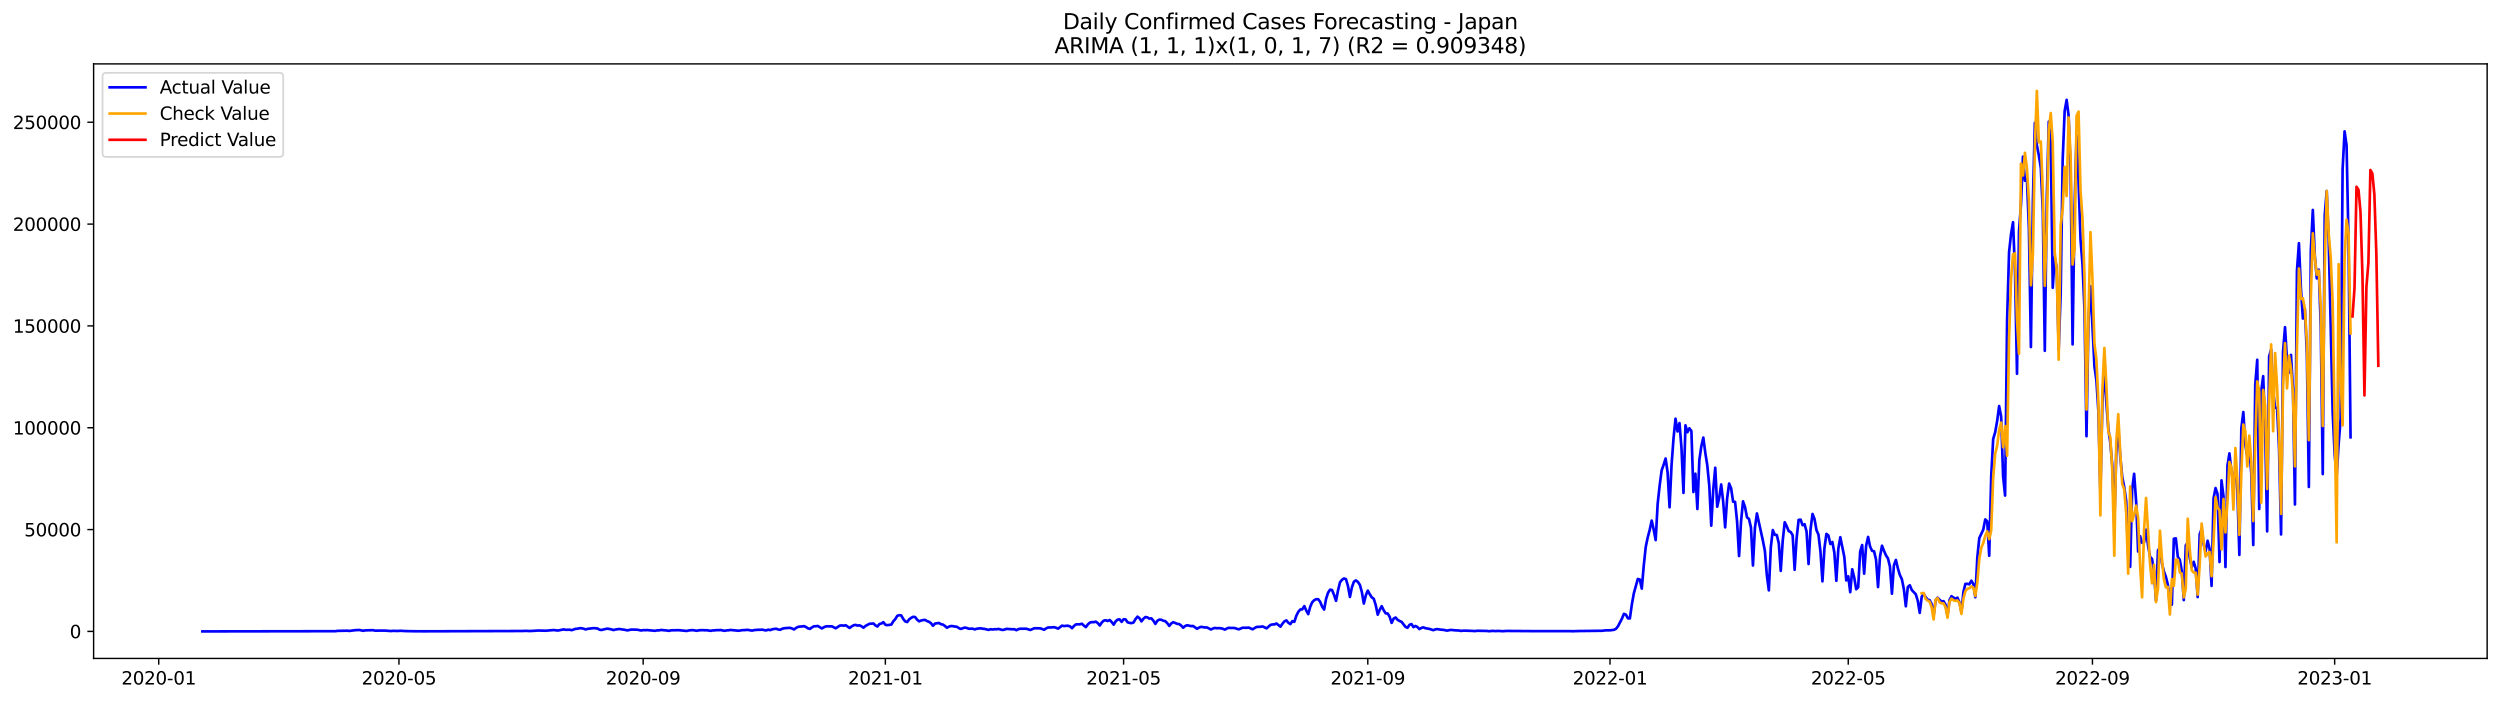 <?xml version="1.0" encoding="utf-8" standalone="no"?>
<!DOCTYPE svg PUBLIC "-//W3C//DTD SVG 1.1//EN"
  "http://www.w3.org/Graphics/SVG/1.1/DTD/svg11.dtd">
<svg xmlns:xlink="http://www.w3.org/1999/xlink" width="1398.775pt" height="392.274pt" viewBox="0 0 1398.775 392.274" xmlns="http://www.w3.org/2000/svg" version="1.1">
 <defs>
  <style type="text/css">*{stroke-linejoin: round; stroke-linecap: butt}</style>
 </defs>
 <g id="figure_1">
  <g id="patch_1">
   <path d="M 0 392.274 
L 1398.775 392.274 
L 1398.775 0 
L 0 0 
z
" style="fill: #ffffff"/>
  </g>
  <g id="axes_1">
   <g id="patch_2">
    <path d="M 52.375 368.396 
L 1391.575 368.396 
L 1391.575 35.755 
L 52.375 35.755 
z
" style="fill: #ffffff"/>
   </g>
   <g id="matplotlib.axis_1">
    <g id="xtick_1">
     <g id="line2d_1">
      <defs>
       <path id="m796875d3f3" d="M 0 0 
L 0 3.5 
" style="stroke: #000000; stroke-width: 0.8"/>
      </defs>
      <g>
       <use xlink:href="#m796875d3f3" x="88.81" y="368.396" style="stroke: #000000; stroke-width: 0.8"/>
      </g>
     </g>
     <g id="text_1">
      <!-- 2020-01 -->
      <g transform="translate(67.918 382.994)scale(0.1 -0.1)">
       <defs>
        <path id="DejaVuSans-32" d="M 1228 531 
L 3431 531 
L 3431 0 
L 469 0 
L 469 531 
Q 828 903 1448 1529 
Q 2069 2156 2228 2338 
Q 2531 2678 2651 2914 
Q 2772 3150 2772 3378 
Q 2772 3750 2511 3984 
Q 2250 4219 1831 4219 
Q 1534 4219 1204 4116 
Q 875 4013 500 3803 
L 500 4441 
Q 881 4594 1212 4672 
Q 1544 4750 1819 4750 
Q 2544 4750 2975 4387 
Q 3406 4025 3406 3419 
Q 3406 3131 3298 2873 
Q 3191 2616 2906 2266 
Q 2828 2175 2409 1742 
Q 1991 1309 1228 531 
z
" transform="scale(0.016)"/>
        <path id="DejaVuSans-30" d="M 2034 4250 
Q 1547 4250 1301 3770 
Q 1056 3291 1056 2328 
Q 1056 1369 1301 889 
Q 1547 409 2034 409 
Q 2525 409 2770 889 
Q 3016 1369 3016 2328 
Q 3016 3291 2770 3770 
Q 2525 4250 2034 4250 
z
M 2034 4750 
Q 2819 4750 3233 4129 
Q 3647 3509 3647 2328 
Q 3647 1150 3233 529 
Q 2819 -91 2034 -91 
Q 1250 -91 836 529 
Q 422 1150 422 2328 
Q 422 3509 836 4129 
Q 1250 4750 2034 4750 
z
" transform="scale(0.016)"/>
        <path id="DejaVuSans-2d" d="M 313 2009 
L 1997 2009 
L 1997 1497 
L 313 1497 
L 313 2009 
z
" transform="scale(0.016)"/>
        <path id="DejaVuSans-31" d="M 794 531 
L 1825 531 
L 1825 4091 
L 703 3866 
L 703 4441 
L 1819 4666 
L 2450 4666 
L 2450 531 
L 3481 531 
L 3481 0 
L 794 0 
L 794 531 
z
" transform="scale(0.016)"/>
       </defs>
       <use xlink:href="#DejaVuSans-32"/>
       <use xlink:href="#DejaVuSans-30" x="63.623"/>
       <use xlink:href="#DejaVuSans-32" x="127.246"/>
       <use xlink:href="#DejaVuSans-30" x="190.869"/>
       <use xlink:href="#DejaVuSans-2d" x="254.492"/>
       <use xlink:href="#DejaVuSans-30" x="290.576"/>
       <use xlink:href="#DejaVuSans-31" x="354.199"/>
      </g>
     </g>
    </g>
    <g id="xtick_2">
     <g id="line2d_2">
      <g>
       <use xlink:href="#m796875d3f3" x="223.219" y="368.396" style="stroke: #000000; stroke-width: 0.8"/>
      </g>
     </g>
     <g id="text_2">
      <!-- 2020-05 -->
      <g transform="translate(202.327 382.994)scale(0.1 -0.1)">
       <defs>
        <path id="DejaVuSans-35" d="M 691 4666 
L 3169 4666 
L 3169 4134 
L 1269 4134 
L 1269 2991 
Q 1406 3038 1543 3061 
Q 1681 3084 1819 3084 
Q 2600 3084 3056 2656 
Q 3513 2228 3513 1497 
Q 3513 744 3044 326 
Q 2575 -91 1722 -91 
Q 1428 -91 1123 -41 
Q 819 9 494 109 
L 494 744 
Q 775 591 1075 516 
Q 1375 441 1709 441 
Q 2250 441 2565 725 
Q 2881 1009 2881 1497 
Q 2881 1984 2565 2268 
Q 2250 2553 1709 2553 
Q 1456 2553 1204 2497 
Q 953 2441 691 2322 
L 691 4666 
z
" transform="scale(0.016)"/>
       </defs>
       <use xlink:href="#DejaVuSans-32"/>
       <use xlink:href="#DejaVuSans-30" x="63.623"/>
       <use xlink:href="#DejaVuSans-32" x="127.246"/>
       <use xlink:href="#DejaVuSans-30" x="190.869"/>
       <use xlink:href="#DejaVuSans-2d" x="254.492"/>
       <use xlink:href="#DejaVuSans-30" x="290.576"/>
       <use xlink:href="#DejaVuSans-35" x="354.199"/>
      </g>
     </g>
    </g>
    <g id="xtick_3">
     <g id="line2d_3">
      <g>
       <use xlink:href="#m796875d3f3" x="359.849" y="368.396" style="stroke: #000000; stroke-width: 0.8"/>
      </g>
     </g>
     <g id="text_3">
      <!-- 2020-09 -->
      <g transform="translate(338.958 382.994)scale(0.1 -0.1)">
       <defs>
        <path id="DejaVuSans-39" d="M 703 97 
L 703 672 
Q 941 559 1184 500 
Q 1428 441 1663 441 
Q 2288 441 2617 861 
Q 2947 1281 2994 2138 
Q 2813 1869 2534 1725 
Q 2256 1581 1919 1581 
Q 1219 1581 811 2004 
Q 403 2428 403 3163 
Q 403 3881 828 4315 
Q 1253 4750 1959 4750 
Q 2769 4750 3195 4129 
Q 3622 3509 3622 2328 
Q 3622 1225 3098 567 
Q 2575 -91 1691 -91 
Q 1453 -91 1209 -44 
Q 966 3 703 97 
z
M 1959 2075 
Q 2384 2075 2632 2365 
Q 2881 2656 2881 3163 
Q 2881 3666 2632 3958 
Q 2384 4250 1959 4250 
Q 1534 4250 1286 3958 
Q 1038 3666 1038 3163 
Q 1038 2656 1286 2365 
Q 1534 2075 1959 2075 
z
" transform="scale(0.016)"/>
       </defs>
       <use xlink:href="#DejaVuSans-32"/>
       <use xlink:href="#DejaVuSans-30" x="63.623"/>
       <use xlink:href="#DejaVuSans-32" x="127.246"/>
       <use xlink:href="#DejaVuSans-30" x="190.869"/>
       <use xlink:href="#DejaVuSans-2d" x="254.492"/>
       <use xlink:href="#DejaVuSans-30" x="290.576"/>
       <use xlink:href="#DejaVuSans-39" x="354.199"/>
      </g>
     </g>
    </g>
    <g id="xtick_4">
     <g id="line2d_4">
      <g>
       <use xlink:href="#m796875d3f3" x="495.368" y="368.396" style="stroke: #000000; stroke-width: 0.8"/>
      </g>
     </g>
     <g id="text_4">
      <!-- 2021-01 -->
      <g transform="translate(474.477 382.994)scale(0.1 -0.1)">
       <use xlink:href="#DejaVuSans-32"/>
       <use xlink:href="#DejaVuSans-30" x="63.623"/>
       <use xlink:href="#DejaVuSans-32" x="127.246"/>
       <use xlink:href="#DejaVuSans-31" x="190.869"/>
       <use xlink:href="#DejaVuSans-2d" x="254.492"/>
       <use xlink:href="#DejaVuSans-30" x="290.576"/>
       <use xlink:href="#DejaVuSans-31" x="354.199"/>
      </g>
     </g>
    </g>
    <g id="xtick_5">
     <g id="line2d_5">
      <g>
       <use xlink:href="#m796875d3f3" x="628.666" y="368.396" style="stroke: #000000; stroke-width: 0.8"/>
      </g>
     </g>
     <g id="text_5">
      <!-- 2021-05 -->
      <g transform="translate(607.775 382.994)scale(0.1 -0.1)">
       <use xlink:href="#DejaVuSans-32"/>
       <use xlink:href="#DejaVuSans-30" x="63.623"/>
       <use xlink:href="#DejaVuSans-32" x="127.246"/>
       <use xlink:href="#DejaVuSans-31" x="190.869"/>
       <use xlink:href="#DejaVuSans-2d" x="254.492"/>
       <use xlink:href="#DejaVuSans-30" x="290.576"/>
       <use xlink:href="#DejaVuSans-35" x="354.199"/>
      </g>
     </g>
    </g>
    <g id="xtick_6">
     <g id="line2d_6">
      <g>
       <use xlink:href="#m796875d3f3" x="765.297" y="368.396" style="stroke: #000000; stroke-width: 0.8"/>
      </g>
     </g>
     <g id="text_6">
      <!-- 2021-09 -->
      <g transform="translate(744.405 382.994)scale(0.1 -0.1)">
       <use xlink:href="#DejaVuSans-32"/>
       <use xlink:href="#DejaVuSans-30" x="63.623"/>
       <use xlink:href="#DejaVuSans-32" x="127.246"/>
       <use xlink:href="#DejaVuSans-31" x="190.869"/>
       <use xlink:href="#DejaVuSans-2d" x="254.492"/>
       <use xlink:href="#DejaVuSans-30" x="290.576"/>
       <use xlink:href="#DejaVuSans-39" x="354.199"/>
      </g>
     </g>
    </g>
    <g id="xtick_7">
     <g id="line2d_7">
      <g>
       <use xlink:href="#m796875d3f3" x="900.816" y="368.396" style="stroke: #000000; stroke-width: 0.8"/>
      </g>
     </g>
     <g id="text_7">
      <!-- 2022-01 -->
      <g transform="translate(879.925 382.994)scale(0.1 -0.1)">
       <use xlink:href="#DejaVuSans-32"/>
       <use xlink:href="#DejaVuSans-30" x="63.623"/>
       <use xlink:href="#DejaVuSans-32" x="127.246"/>
       <use xlink:href="#DejaVuSans-32" x="190.869"/>
       <use xlink:href="#DejaVuSans-2d" x="254.492"/>
       <use xlink:href="#DejaVuSans-30" x="290.576"/>
       <use xlink:href="#DejaVuSans-31" x="354.199"/>
      </g>
     </g>
    </g>
    <g id="xtick_8">
     <g id="line2d_8">
      <g>
       <use xlink:href="#m796875d3f3" x="1034.114" y="368.396" style="stroke: #000000; stroke-width: 0.8"/>
      </g>
     </g>
     <g id="text_8">
      <!-- 2022-05 -->
      <g transform="translate(1013.223 382.994)scale(0.1 -0.1)">
       <use xlink:href="#DejaVuSans-32"/>
       <use xlink:href="#DejaVuSans-30" x="63.623"/>
       <use xlink:href="#DejaVuSans-32" x="127.246"/>
       <use xlink:href="#DejaVuSans-32" x="190.869"/>
       <use xlink:href="#DejaVuSans-2d" x="254.492"/>
       <use xlink:href="#DejaVuSans-30" x="290.576"/>
       <use xlink:href="#DejaVuSans-35" x="354.199"/>
      </g>
     </g>
    </g>
    <g id="xtick_9">
     <g id="line2d_9">
      <g>
       <use xlink:href="#m796875d3f3" x="1170.745" y="368.396" style="stroke: #000000; stroke-width: 0.8"/>
      </g>
     </g>
     <g id="text_9">
      <!-- 2022-09 -->
      <g transform="translate(1149.853 382.994)scale(0.1 -0.1)">
       <use xlink:href="#DejaVuSans-32"/>
       <use xlink:href="#DejaVuSans-30" x="63.623"/>
       <use xlink:href="#DejaVuSans-32" x="127.246"/>
       <use xlink:href="#DejaVuSans-32" x="190.869"/>
       <use xlink:href="#DejaVuSans-2d" x="254.492"/>
       <use xlink:href="#DejaVuSans-30" x="290.576"/>
       <use xlink:href="#DejaVuSans-39" x="354.199"/>
      </g>
     </g>
    </g>
    <g id="xtick_10">
     <g id="line2d_10">
      <g>
       <use xlink:href="#m796875d3f3" x="1306.264" y="368.396" style="stroke: #000000; stroke-width: 0.8"/>
      </g>
     </g>
     <g id="text_10">
      <!-- 2023-01 -->
      <g transform="translate(1285.373 382.994)scale(0.1 -0.1)">
       <defs>
        <path id="DejaVuSans-33" d="M 2597 2516 
Q 3050 2419 3304 2112 
Q 3559 1806 3559 1356 
Q 3559 666 3084 287 
Q 2609 -91 1734 -91 
Q 1441 -91 1130 -33 
Q 819 25 488 141 
L 488 750 
Q 750 597 1062 519 
Q 1375 441 1716 441 
Q 2309 441 2620 675 
Q 2931 909 2931 1356 
Q 2931 1769 2642 2001 
Q 2353 2234 1838 2234 
L 1294 2234 
L 1294 2753 
L 1863 2753 
Q 2328 2753 2575 2939 
Q 2822 3125 2822 3475 
Q 2822 3834 2567 4026 
Q 2313 4219 1838 4219 
Q 1578 4219 1281 4162 
Q 984 4106 628 3988 
L 628 4550 
Q 988 4650 1302 4700 
Q 1616 4750 1894 4750 
Q 2613 4750 3031 4423 
Q 3450 4097 3450 3541 
Q 3450 3153 3228 2886 
Q 3006 2619 2597 2516 
z
" transform="scale(0.016)"/>
       </defs>
       <use xlink:href="#DejaVuSans-32"/>
       <use xlink:href="#DejaVuSans-30" x="63.623"/>
       <use xlink:href="#DejaVuSans-32" x="127.246"/>
       <use xlink:href="#DejaVuSans-33" x="190.869"/>
       <use xlink:href="#DejaVuSans-2d" x="254.492"/>
       <use xlink:href="#DejaVuSans-30" x="290.576"/>
       <use xlink:href="#DejaVuSans-31" x="354.199"/>
      </g>
     </g>
    </g>
   </g>
   <g id="matplotlib.axis_2">
    <g id="ytick_1">
     <g id="line2d_11">
      <defs>
       <path id="m4c3901756a" d="M 0 0 
L -3.5 0 
" style="stroke: #000000; stroke-width: 0.8"/>
      </defs>
      <g>
       <use xlink:href="#m4c3901756a" x="52.375" y="353.276" style="stroke: #000000; stroke-width: 0.8"/>
      </g>
     </g>
     <g id="text_11">
      <!-- 0 -->
      <g transform="translate(39.013 357.075)scale(0.1 -0.1)">
       <use xlink:href="#DejaVuSans-30"/>
      </g>
     </g>
    </g>
    <g id="ytick_2">
     <g id="line2d_12">
      <g>
       <use xlink:href="#m4c3901756a" x="52.375" y="296.301" style="stroke: #000000; stroke-width: 0.8"/>
      </g>
     </g>
     <g id="text_12">
      <!-- 50000 -->
      <g transform="translate(13.562 300.1)scale(0.1 -0.1)">
       <use xlink:href="#DejaVuSans-35"/>
       <use xlink:href="#DejaVuSans-30" x="63.623"/>
       <use xlink:href="#DejaVuSans-30" x="127.246"/>
       <use xlink:href="#DejaVuSans-30" x="190.869"/>
       <use xlink:href="#DejaVuSans-30" x="254.492"/>
      </g>
     </g>
    </g>
    <g id="ytick_3">
     <g id="line2d_13">
      <g>
       <use xlink:href="#m4c3901756a" x="52.375" y="239.326" style="stroke: #000000; stroke-width: 0.8"/>
      </g>
     </g>
     <g id="text_13">
      <!-- 100000 -->
      <g transform="translate(7.2 243.125)scale(0.1 -0.1)">
       <use xlink:href="#DejaVuSans-31"/>
       <use xlink:href="#DejaVuSans-30" x="63.623"/>
       <use xlink:href="#DejaVuSans-30" x="127.246"/>
       <use xlink:href="#DejaVuSans-30" x="190.869"/>
       <use xlink:href="#DejaVuSans-30" x="254.492"/>
       <use xlink:href="#DejaVuSans-30" x="318.115"/>
      </g>
     </g>
    </g>
    <g id="ytick_4">
     <g id="line2d_14">
      <g>
       <use xlink:href="#m4c3901756a" x="52.375" y="182.351" style="stroke: #000000; stroke-width: 0.8"/>
      </g>
     </g>
     <g id="text_14">
      <!-- 150000 -->
      <g transform="translate(7.2 186.15)scale(0.1 -0.1)">
       <use xlink:href="#DejaVuSans-31"/>
       <use xlink:href="#DejaVuSans-35" x="63.623"/>
       <use xlink:href="#DejaVuSans-30" x="127.246"/>
       <use xlink:href="#DejaVuSans-30" x="190.869"/>
       <use xlink:href="#DejaVuSans-30" x="254.492"/>
       <use xlink:href="#DejaVuSans-30" x="318.115"/>
      </g>
     </g>
    </g>
    <g id="ytick_5">
     <g id="line2d_15">
      <g>
       <use xlink:href="#m4c3901756a" x="52.375" y="125.376" style="stroke: #000000; stroke-width: 0.8"/>
      </g>
     </g>
     <g id="text_15">
      <!-- 200000 -->
      <g transform="translate(7.2 129.175)scale(0.1 -0.1)">
       <use xlink:href="#DejaVuSans-32"/>
       <use xlink:href="#DejaVuSans-30" x="63.623"/>
       <use xlink:href="#DejaVuSans-30" x="127.246"/>
       <use xlink:href="#DejaVuSans-30" x="190.869"/>
       <use xlink:href="#DejaVuSans-30" x="254.492"/>
       <use xlink:href="#DejaVuSans-30" x="318.115"/>
      </g>
     </g>
    </g>
    <g id="ytick_6">
     <g id="line2d_16">
      <g>
       <use xlink:href="#m4c3901756a" x="52.375" y="68.401" style="stroke: #000000; stroke-width: 0.8"/>
      </g>
     </g>
     <g id="text_16">
      <!-- 250000 -->
      <g transform="translate(7.2 72.2)scale(0.1 -0.1)">
       <use xlink:href="#DejaVuSans-32"/>
       <use xlink:href="#DejaVuSans-35" x="63.623"/>
       <use xlink:href="#DejaVuSans-30" x="127.246"/>
       <use xlink:href="#DejaVuSans-30" x="190.869"/>
       <use xlink:href="#DejaVuSans-30" x="254.492"/>
       <use xlink:href="#DejaVuSans-30" x="318.115"/>
      </g>
     </g>
    </g>
   </g>
   <g id="line2d_17">
    <path d="M 113.248 353.276 
L 182.118 353.165 
L 187.672 353.168 
L 188.783 352.986 
L 194.337 352.876 
L 195.448 353.009 
L 198.781 352.599 
L 201.002 352.477 
L 203.224 352.934 
L 204.335 352.701 
L 206.556 352.634 
L 208.778 352.603 
L 209.889 352.858 
L 213.221 352.824 
L 215.443 352.837 
L 218.775 353.081 
L 219.886 352.952 
L 222.108 353.038 
L 224.329 352.93 
L 226.551 353.084 
L 230.994 353.176 
L 233.216 353.197 
L 236.548 353.219 
L 238.77 353.216 
L 292.089 353.054 
L 294.311 352.963 
L 296.532 353.075 
L 299.865 352.871 
L 300.976 352.786 
L 305.419 352.896 
L 308.751 352.595 
L 309.862 352.522 
L 312.084 352.799 
L 315.416 352.158 
L 316.527 352.388 
L 318.749 352.319 
L 319.86 352.592 
L 322.081 351.828 
L 323.192 351.785 
L 324.303 351.468 
L 325.414 351.528 
L 326.524 351.759 
L 327.635 352.176 
L 328.746 351.856 
L 332.079 351.447 
L 334.3 351.633 
L 335.411 352.321 
L 336.522 352.481 
L 338.743 351.94 
L 339.854 351.73 
L 342.076 352.117 
L 343.187 352.538 
L 344.297 352.232 
L 346.519 351.933 
L 349.852 352.428 
L 350.962 352.714 
L 353.184 352.247 
L 356.516 352.314 
L 358.738 352.779 
L 359.849 352.554 
L 360.96 352.601 
L 362.071 352.527 
L 366.514 352.944 
L 367.625 352.695 
L 368.735 352.697 
L 369.846 352.464 
L 373.179 352.775 
L 374.29 352.972 
L 375.4 352.67 
L 379.844 352.596 
L 384.287 353.026 
L 385.398 352.726 
L 387.619 352.547 
L 389.841 352.931 
L 390.952 352.675 
L 393.173 352.554 
L 394.284 352.658 
L 395.395 352.621 
L 397.617 352.958 
L 398.727 352.706 
L 399.838 352.699 
L 400.949 352.561 
L 402.06 352.588 
L 403.171 352.503 
L 405.392 352.959 
L 406.503 352.708 
L 407.614 352.646 
L 408.725 352.469 
L 412.057 352.786 
L 413.168 352.915 
L 415.39 352.575 
L 416.501 352.574 
L 417.611 352.427 
L 418.722 352.448 
L 419.833 352.714 
L 420.944 352.808 
L 422.055 352.539 
L 424.276 352.355 
L 425.387 352.394 
L 426.498 352.276 
L 427.609 352.577 
L 428.72 352.721 
L 429.83 352.29 
L 430.941 352.564 
L 432.052 352.081 
L 434.274 351.757 
L 435.384 352.193 
L 436.495 352.387 
L 437.606 351.814 
L 438.717 351.516 
L 440.939 351.334 
L 442.049 351.298 
L 443.16 351.636 
L 444.271 352.193 
L 445.382 351.338 
L 446.493 350.775 
L 447.603 350.558 
L 448.714 350.517 
L 449.825 350.322 
L 450.936 350.815 
L 452.047 351.546 
L 453.157 351.875 
L 454.268 351.063 
L 455.379 350.427 
L 456.49 350.391 
L 457.601 350.227 
L 459.822 351.639 
L 460.933 350.959 
L 462.044 350.504 
L 463.155 350.407 
L 464.266 350.481 
L 465.376 350.418 
L 467.598 351.531 
L 469.82 350.074 
L 470.931 349.892 
L 472.041 350.091 
L 473.152 349.815 
L 475.374 351.36 
L 476.485 350.511 
L 477.595 349.862 
L 478.706 349.619 
L 479.817 350.043 
L 480.928 349.87 
L 482.039 350.437 
L 483.15 351.212 
L 484.26 350.206 
L 486.482 349.007 
L 488.704 348.849 
L 489.814 349.921 
L 490.925 350.544 
L 492.036 349.143 
L 493.147 348.865 
L 494.258 348.111 
L 495.368 349.565 
L 496.479 349.776 
L 498.701 349.466 
L 499.812 347.636 
L 500.923 346.383 
L 502.033 344.567 
L 503.144 344.209 
L 504.255 344.326 
L 505.366 346.315 
L 506.477 347.685 
L 507.587 348.037 
L 508.698 346.533 
L 509.809 345.691 
L 510.92 345.102 
L 512.031 345.251 
L 513.142 346.712 
L 514.252 347.65 
L 515.363 347.196 
L 516.474 346.938 
L 517.585 346.821 
L 518.696 347.513 
L 519.806 347.89 
L 520.917 348.729 
L 522.028 350.127 
L 523.139 348.885 
L 525.361 348.568 
L 526.471 349.244 
L 527.582 349.467 
L 528.693 350.23 
L 529.804 351.232 
L 530.915 350.627 
L 532.025 350.274 
L 533.136 350.338 
L 534.247 350.575 
L 535.358 350.681 
L 536.469 351.418 
L 537.58 351.889 
L 539.801 351.126 
L 540.912 351.35 
L 542.023 351.794 
L 544.244 351.724 
L 545.355 352.176 
L 546.466 351.785 
L 548.688 351.525 
L 549.798 351.793 
L 550.909 351.87 
L 553.131 352.432 
L 554.242 352.044 
L 555.353 352.226 
L 556.463 352.049 
L 557.574 352.074 
L 558.685 351.893 
L 560.907 352.48 
L 562.017 352.264 
L 563.128 351.859 
L 566.461 352.087 
L 567.572 352.055 
L 568.682 352.592 
L 569.793 351.991 
L 570.904 351.779 
L 574.236 351.773 
L 576.458 352.484 
L 578.68 351.529 
L 582.012 351.548 
L 584.234 352.346 
L 585.345 351.566 
L 586.455 351.091 
L 587.566 351.093 
L 589.788 350.916 
L 590.899 351.245 
L 592.01 351.743 
L 594.231 350.036 
L 595.342 350.307 
L 596.453 350.137 
L 597.564 350.117 
L 598.674 350.464 
L 599.785 351.485 
L 600.896 350.238 
L 602.007 349.347 
L 604.228 349.301 
L 605.339 348.985 
L 606.45 350.044 
L 607.561 350.878 
L 608.672 349.342 
L 609.783 348.368 
L 610.893 348.069 
L 612.004 348.12 
L 613.115 347.814 
L 614.226 348.622 
L 615.337 349.968 
L 616.447 348.319 
L 617.558 347.252 
L 618.669 347.017 
L 619.78 347.459 
L 620.891 346.9 
L 622.002 348.035 
L 623.112 349.499 
L 624.223 347.622 
L 625.334 346.686 
L 626.445 346.538 
L 627.556 347.938 
L 628.666 346.458 
L 629.777 346.564 
L 630.888 348.189 
L 631.999 348.501 
L 633.11 348.649 
L 634.221 348.296 
L 635.331 346.382 
L 636.442 345.028 
L 637.553 345.887 
L 638.664 347.646 
L 639.775 346.171 
L 640.885 345.241 
L 641.996 345.443 
L 643.107 346.14 
L 644.218 345.963 
L 645.329 347.286 
L 646.439 349.086 
L 647.55 347.323 
L 648.661 346.677 
L 649.772 346.767 
L 650.883 347.299 
L 651.994 347.538 
L 653.104 348.673 
L 654.215 350.186 
L 655.326 348.841 
L 656.437 348.11 
L 658.658 349.056 
L 659.769 349.181 
L 660.88 350.001 
L 661.991 351.235 
L 663.102 350.268 
L 664.213 349.818 
L 666.434 350.322 
L 667.545 350.256 
L 669.767 351.817 
L 670.877 351.132 
L 671.988 350.725 
L 674.21 351.072 
L 675.321 351.064 
L 677.542 352.212 
L 678.653 351.661 
L 679.764 351.33 
L 680.875 351.509 
L 681.986 351.43 
L 683.096 351.546 
L 684.207 351.787 
L 685.318 352.286 
L 686.429 351.64 
L 687.54 351.247 
L 688.651 351.368 
L 689.761 351.327 
L 690.872 351.417 
L 693.094 352.135 
L 695.315 351.202 
L 697.537 351.253 
L 698.648 351.136 
L 700.869 352.103 
L 701.98 351.375 
L 703.091 350.781 
L 705.313 350.682 
L 706.424 350.475 
L 708.645 351.561 
L 710.867 349.638 
L 711.978 349.381 
L 713.088 349.364 
L 714.199 348.847 
L 716.421 350.623 
L 717.532 348.992 
L 718.643 347.636 
L 719.753 347.123 
L 720.864 348.451 
L 721.975 349.18 
L 723.086 347.534 
L 724.197 347.91 
L 725.307 344.536 
L 726.418 342.304 
L 727.529 341.024 
L 728.64 340.934 
L 729.751 339.121 
L 730.862 341.598 
L 731.972 343.615 
L 733.083 339.486 
L 734.194 336.967 
L 735.305 335.822 
L 736.416 335.263 
L 737.526 335.247 
L 738.637 336.723 
L 739.748 339.399 
L 740.859 341.045 
L 741.97 335.012 
L 743.081 331.586 
L 744.191 329.92 
L 745.302 330.14 
L 746.413 332.892 
L 747.524 336.175 
L 748.635 330.366 
L 749.745 325.818 
L 750.856 324.399 
L 751.967 323.658 
L 753.078 324.034 
L 754.189 327.813 
L 755.299 333.991 
L 756.41 328.584 
L 757.521 325.459 
L 758.632 324.745 
L 759.743 325.564 
L 760.854 327.228 
L 761.964 331.241 
L 763.075 337.694 
L 764.186 333.085 
L 765.297 330.454 
L 766.408 332.518 
L 767.518 334.222 
L 768.629 335.028 
L 769.74 338.568 
L 770.851 343.904 
L 771.962 341.189 
L 773.073 339.159 
L 774.183 341.429 
L 775.294 343.181 
L 776.405 343.246 
L 777.516 345.056 
L 778.627 348.52 
L 779.737 346.121 
L 780.848 345.517 
L 781.959 346.791 
L 783.07 347.449 
L 784.181 347.92 
L 786.402 350.745 
L 787.513 351.259 
L 788.624 349.58 
L 789.735 349.172 
L 790.846 350.888 
L 791.956 350.233 
L 793.067 350.842 
L 794.178 351.967 
L 795.289 351.313 
L 796.4 351.016 
L 797.511 351.481 
L 799.732 351.859 
L 801.954 352.593 
L 803.065 352.16 
L 804.175 351.994 
L 806.397 352.333 
L 807.508 352.394 
L 809.729 352.855 
L 810.84 352.584 
L 811.951 352.443 
L 814.173 352.686 
L 816.394 352.788 
L 817.505 353.013 
L 818.616 352.853 
L 820.838 352.885 
L 824.17 353.011 
L 825.281 353.103 
L 826.392 352.922 
L 831.946 353.016 
L 833.057 353.18 
L 835.278 352.975 
L 836.389 353.095 
L 838.611 353.013 
L 840.832 353.162 
L 843.054 353.017 
L 860.827 353.138 
L 878.6 353.122 
L 879.711 353.188 
L 883.043 353.076 
L 896.373 352.919 
L 898.595 352.666 
L 900.816 352.674 
L 903.038 352.386 
L 904.149 351.833 
L 905.26 350.44 
L 907.481 346.16 
L 908.592 343.463 
L 909.703 343.884 
L 910.814 345.949 
L 911.925 346.012 
L 913.035 338.194 
L 914.146 331.993 
L 916.368 323.953 
L 917.479 324.242 
L 918.589 329.348 
L 919.7 316.422 
L 920.811 306.011 
L 921.922 300.656 
L 923.033 296.477 
L 924.144 291.274 
L 925.254 296.32 
L 926.365 302.182 
L 927.476 281.927 
L 928.587 271.691 
L 929.698 263.241 
L 930.808 260.078 
L 931.919 256.545 
L 933.03 264.274 
L 934.141 283.813 
L 935.252 260.192 
L 936.363 245.153 
L 937.473 234.264 
L 938.584 241.403 
L 939.695 236.733 
L 940.806 250.737 
L 941.917 275.785 
L 943.027 237.976 
L 944.138 241.834 
L 945.249 239.641 
L 946.36 241.207 
L 947.471 275.296 
L 948.582 265.038 
L 949.692 284.78 
L 950.803 257.335 
L 951.914 249.661 
L 953.025 244.818 
L 954.136 253.344 
L 955.246 260.385 
L 956.357 271.808 
L 957.468 294.125 
L 958.579 273.947 
L 959.69 261.716 
L 960.8 283.513 
L 961.911 278.479 
L 963.022 271.063 
L 964.133 280.694 
L 965.244 295.056 
L 966.355 278.789 
L 967.465 270.548 
L 968.576 273.205 
L 969.687 280.704 
L 970.798 280.814 
L 971.909 291.705 
L 973.019 311.112 
L 974.13 291.813 
L 975.241 280.499 
L 976.352 283.694 
L 977.463 289.48 
L 978.574 290.346 
L 979.684 295.221 
L 980.795 316.402 
L 981.906 295.235 
L 983.017 287.285 
L 986.349 302.462 
L 987.46 308.197 
L 988.571 321.864 
L 989.682 330.312 
L 990.793 306.144 
L 991.903 296.584 
L 993.014 299.221 
L 994.125 299.344 
L 995.236 303.881 
L 996.347 319.41 
L 997.457 302.462 
L 998.568 292.188 
L 999.679 294.422 
L 1000.79 297.145 
L 1001.901 297.658 
L 1003.011 299.473 
L 1004.122 318.8 
L 1005.233 301.089 
L 1006.344 290.875 
L 1007.455 290.741 
L 1008.566 293.869 
L 1009.676 293.305 
L 1010.787 297.385 
L 1011.898 315.563 
L 1013.009 296.219 
L 1014.12 287.565 
L 1015.23 290.374 
L 1016.341 296.646 
L 1017.452 299.122 
L 1018.563 308.601 
L 1019.674 325.267 
L 1020.785 306.754 
L 1021.895 298.715 
L 1023.006 299.593 
L 1024.117 304.393 
L 1025.228 303.261 
L 1026.339 309.205 
L 1027.449 324.968 
L 1028.56 307.069 
L 1029.671 300.569 
L 1031.893 311.491 
L 1033.004 324.752 
L 1034.114 322.475 
L 1035.225 331.331 
L 1036.336 318.506 
L 1037.447 323.122 
L 1038.558 329.674 
L 1039.668 328.6 
L 1040.779 308.575 
L 1041.89 304.954 
L 1043.001 320.967 
L 1044.112 305.428 
L 1045.223 300.405 
L 1046.333 305.818 
L 1047.444 308.186 
L 1048.555 308.459 
L 1049.666 313.153 
L 1050.777 328.45 
L 1051.887 311.348 
L 1052.998 305.339 
L 1054.109 308.186 
L 1055.22 310.723 
L 1056.331 312.427 
L 1057.441 316.993 
L 1058.552 332.187 
L 1059.663 316.251 
L 1060.774 313.279 
L 1061.885 318.051 
L 1062.996 321.721 
L 1064.106 324.041 
L 1065.217 329.574 
L 1066.328 339.228 
L 1067.439 328.43 
L 1068.55 327.457 
L 1069.66 330.124 
L 1071.882 332.471 
L 1072.993 336.076 
L 1074.104 342.905 
L 1075.215 333.88 
L 1076.325 332.301 
L 1077.436 334.146 
L 1078.547 335.518 
L 1079.658 335.798 
L 1080.769 337.959 
L 1081.879 344.226 
L 1082.99 335.825 
L 1084.101 334.424 
L 1085.212 335.563 
L 1086.323 336.528 
L 1087.434 336.369 
L 1088.544 338.301 
L 1089.655 344.393 
L 1090.766 335.734 
L 1091.877 333.587 
L 1094.098 335.069 
L 1095.209 334.391 
L 1096.32 337.041 
L 1097.431 342.389 
L 1098.542 331.194 
L 1099.653 326.698 
L 1100.763 326.627 
L 1101.874 326.925 
L 1102.985 324.902 
L 1104.096 326.741 
L 1105.207 334.149 
L 1106.317 311.988 
L 1107.428 301.093 
L 1109.65 296.337 
L 1110.761 290.621 
L 1111.871 291.646 
L 1112.982 310.937 
L 1114.093 266.68 
L 1115.204 245.616 
L 1116.315 241.859 
L 1117.426 235.552 
L 1118.536 227.193 
L 1119.647 232.976 
L 1120.758 266.503 
L 1121.869 277.28 
L 1122.98 179.478 
L 1124.09 141.062 
L 1125.201 130.971 
L 1126.312 124.314 
L 1127.423 152.163 
L 1128.534 209.129 
L 1129.645 129.476 
L 1130.755 114.437 
L 1131.866 87.655 
L 1132.977 101.107 
L 1134.088 100.045 
L 1135.199 127.915 
L 1136.309 194.17 
L 1137.42 112.937 
L 1138.531 68.734 
L 1139.642 81.276 
L 1140.753 86.984 
L 1141.864 94.062 
L 1142.974 118.059 
L 1144.085 196.274 
L 1145.196 111.171 
L 1146.307 68.073 
L 1147.418 79.672 
L 1148.528 161.022 
L 1149.639 144.016 
L 1150.75 150.056 
L 1151.861 195.483 
L 1152.972 163.972 
L 1154.082 89.64 
L 1155.193 62.151 
L 1156.304 55.867 
L 1157.415 64.764 
L 1158.526 95.58 
L 1159.637 192.697 
L 1160.747 115.746 
L 1161.858 75.819 
L 1162.969 101.621 
L 1164.08 134.101 
L 1165.191 148.097 
L 1166.301 173.513 
L 1167.412 244.078 
L 1168.523 179.409 
L 1169.634 160.121 
L 1171.856 204.933 
L 1172.966 212.99 
L 1174.077 230.416 
L 1175.188 275.833 
L 1176.299 225.491 
L 1177.41 205.389 
L 1178.52 225.259 
L 1179.631 239.965 
L 1180.742 247.645 
L 1181.853 260.418 
L 1182.964 293.069 
L 1184.075 253.492 
L 1185.185 239.065 
L 1186.296 255.411 
L 1187.407 266.724 
L 1188.518 272.427 
L 1189.629 280.295 
L 1190.739 309.932 
L 1191.85 317.129 
L 1192.961 273.724 
L 1194.072 265.109 
L 1195.183 280.532 
L 1196.294 308.592 
L 1197.404 299.99 
L 1198.515 303.672 
L 1199.626 303.468 
L 1200.737 296.324 
L 1201.848 305.219 
L 1202.958 311.517 
L 1204.069 312.712 
L 1205.18 319.875 
L 1206.291 335.993 
L 1207.402 308.011 
L 1208.512 306.148 
L 1209.623 315.171 
L 1210.734 319.725 
L 1211.845 322.754 
L 1212.956 327.299 
L 1214.067 338.419 
L 1215.177 338.322 
L 1216.288 301.423 
L 1217.399 301.212 
L 1218.51 311.564 
L 1219.621 313.236 
L 1220.731 319.476 
L 1221.842 335.759 
L 1222.953 305.082 
L 1224.064 303.645 
L 1225.175 312.128 
L 1226.286 317.275 
L 1227.396 314.335 
L 1228.507 318.096 
L 1229.618 334.073 
L 1230.729 298.915 
L 1231.84 295.966 
L 1232.95 304.577 
L 1234.061 308.546 
L 1235.172 302.542 
L 1236.283 306.999 
L 1237.394 327.818 
L 1238.505 278.889 
L 1239.615 273.059 
L 1240.726 276.39 
L 1241.837 314.46 
L 1242.948 268.759 
L 1244.059 277.616 
L 1245.169 317.242 
L 1246.28 260.519 
L 1247.391 253.672 
L 1248.502 263.737 
L 1249.613 268.847 
L 1250.724 262.701 
L 1251.834 274.771 
L 1252.945 310.482 
L 1254.056 239.524 
L 1255.167 230.549 
L 1256.278 248.891 
L 1257.388 255.536 
L 1258.499 250.849 
L 1259.61 264.711 
L 1260.721 304.933 
L 1261.832 215.127 
L 1262.942 201.311 
L 1264.053 284.783 
L 1265.164 218.997 
L 1266.275 210.466 
L 1267.386 241.062 
L 1268.497 297.307 
L 1269.607 199.334 
L 1270.718 195.573 
L 1271.829 218.586 
L 1272.94 228.013 
L 1274.051 228.397 
L 1275.161 251.215 
L 1276.272 299.011 
L 1277.383 196.849 
L 1278.494 183.054 
L 1279.605 201.648 
L 1280.716 208.457 
L 1281.826 198.576 
L 1282.937 217.477 
L 1284.048 282.244 
L 1285.159 151.591 
L 1286.27 136.079 
L 1287.38 161.28 
L 1288.491 178.246 
L 1289.602 172.798 
L 1290.713 198.034 
L 1291.824 272.461 
L 1292.935 140.109 
L 1294.045 117.464 
L 1295.156 143.18 
L 1296.267 155.759 
L 1297.378 150.875 
L 1298.489 182.732 
L 1299.599 265.242 
L 1300.71 120.427 
L 1301.821 106.894 
L 1302.932 134.42 
L 1305.153 230.819 
L 1306.264 254.226 
L 1307.375 266.373 
L 1308.486 248.551 
L 1309.597 234.421 
L 1310.708 94.719 
L 1311.818 73.481 
L 1312.929 81.33 
L 1314.04 136.158 
L 1315.151 244.672 
L 1315.151 244.672 
" clip-path="url(#pacc1c5a72e)" style="fill: none; stroke: #0000ff; stroke-width: 1.5; stroke-linecap: square"/>
   </g>
   <g id="line2d_18">
    <path d="M 1075.215 331.932 
L 1076.325 331.78 
L 1077.436 335.115 
L 1078.547 336.05 
L 1079.658 336.632 
L 1080.769 339.618 
L 1081.879 346.597 
L 1082.99 335.571 
L 1084.101 334.641 
L 1085.212 337.001 
L 1086.323 337.561 
L 1087.434 337.638 
L 1088.544 339.623 
L 1089.655 345.634 
L 1090.766 336.741 
L 1091.877 334.957 
L 1092.988 335.858 
L 1094.098 336.201 
L 1095.209 335.972 
L 1096.32 337.305 
L 1097.431 343.496 
L 1098.542 335.053 
L 1099.653 330.773 
L 1100.763 329.438 
L 1101.874 329.159 
L 1102.985 328.182 
L 1104.096 328.769 
L 1105.207 333.423 
L 1106.317 325.929 
L 1107.428 312.777 
L 1108.539 306.439 
L 1109.65 303.872 
L 1110.761 299.812 
L 1111.871 297.326 
L 1112.982 301.7 
L 1114.093 296.714 
L 1115.204 267.444 
L 1116.315 254.012 
L 1117.426 249.383 
L 1118.536 240.525 
L 1119.647 236.454 
L 1120.758 250.214 
L 1121.869 238.432 
L 1122.98 254.959 
L 1124.09 189.405 
L 1125.201 156.183 
L 1126.312 142.343 
L 1127.423 141.725 
L 1128.534 179.154 
L 1129.645 197.945 
L 1130.755 91.55 
L 1131.866 98.201 
L 1132.977 85.508 
L 1134.088 94.272 
L 1135.199 112.586 
L 1136.309 159.603 
L 1137.42 142.337 
L 1138.531 82.469 
L 1139.642 50.876 
L 1140.753 79.633 
L 1141.864 79.201 
L 1142.974 107.634 
L 1144.085 159.866 
L 1145.196 127.164 
L 1146.307 72.789 
L 1147.418 63.254 
L 1148.528 79.566 
L 1149.639 141.271 
L 1150.75 151.04 
L 1151.861 201.227 
L 1152.972 126.143 
L 1154.082 116.906 
L 1155.193 93.372 
L 1156.304 109.696 
L 1157.415 65.709 
L 1158.526 87.172 
L 1159.637 147.998 
L 1160.747 139.301 
L 1161.858 64.846 
L 1162.969 62.45 
L 1164.08 106.728 
L 1165.191 122.459 
L 1166.301 154.817 
L 1167.412 229.164 
L 1168.523 176.399 
L 1169.634 129.889 
L 1170.745 155.873 
L 1171.856 192.12 
L 1172.966 201.382 
L 1174.077 225.265 
L 1175.188 288.37 
L 1176.299 218.374 
L 1177.41 194.686 
L 1178.52 215.332 
L 1179.631 241.545 
L 1180.742 244.664 
L 1181.853 263.533 
L 1182.964 310.921 
L 1184.075 247.269 
L 1185.185 231.703 
L 1186.296 253.482 
L 1187.407 270.732 
L 1188.518 273.802 
L 1189.629 287.153 
L 1190.739 320.981 
L 1191.85 272.158 
L 1192.961 291.569 
L 1194.072 287.871 
L 1195.183 282.921 
L 1196.294 289.797 
L 1197.404 316.468 
L 1198.515 334.236 
L 1199.626 296.572 
L 1200.737 278.61 
L 1202.958 315.229 
L 1204.069 326.381 
L 1205.18 316.012 
L 1206.291 336.869 
L 1207.402 329.242 
L 1208.512 296.943 
L 1209.623 312.583 
L 1210.734 324.161 
L 1211.845 328.604 
L 1212.956 328.401 
L 1214.067 343.817 
L 1215.177 324 
L 1216.288 327.78 
L 1217.399 313.107 
L 1218.51 313.192 
L 1219.621 320.329 
L 1220.731 320.914 
L 1221.842 334.25 
L 1222.953 329.285 
L 1224.064 290.238 
L 1225.175 307.252 
L 1226.286 319.097 
L 1227.396 320.343 
L 1228.507 320.414 
L 1229.618 332.706 
L 1230.729 316.62 
L 1231.84 292.908 
L 1232.95 303.223 
L 1234.061 311.359 
L 1235.172 309.719 
L 1236.283 308.812 
L 1237.394 322.406 
L 1238.505 302.841 
L 1239.615 278.19 
L 1240.726 284.006 
L 1241.837 285.4 
L 1242.948 307.43 
L 1244.059 279.237 
L 1245.169 297.902 
L 1246.28 280.821 
L 1247.391 258.492 
L 1248.502 261.459 
L 1249.613 285.105 
L 1250.724 250.703 
L 1251.834 268.554 
L 1252.945 299.25 
L 1254.056 264.487 
L 1255.167 237.515 
L 1256.278 241.232 
L 1257.388 260.971 
L 1258.499 243.725 
L 1259.61 258.501 
L 1260.721 291.55 
L 1261.832 247.8 
L 1262.942 213.405 
L 1264.053 218.935 
L 1265.164 281.262 
L 1266.275 218.195 
L 1267.386 227.097 
L 1268.497 273.584 
L 1269.607 225.457 
L 1270.718 192.67 
L 1271.829 241.271 
L 1272.94 197.535 
L 1274.051 216.514 
L 1275.161 242.619 
L 1276.272 287.509 
L 1277.383 216.788 
L 1278.494 192.03 
L 1279.605 217.325 
L 1280.716 199.038 
L 1281.826 205.984 
L 1282.937 220.411 
L 1284.048 260.935 
L 1285.159 195.182 
L 1286.27 150.239 
L 1287.38 167.256 
L 1288.491 166.903 
L 1289.602 172.956 
L 1290.713 191.253 
L 1291.824 246.275 
L 1292.935 165.893 
L 1294.045 130.531 
L 1295.156 144.207 
L 1296.267 153.659 
L 1297.378 151.45 
L 1298.489 171.744 
L 1299.599 238.36 
L 1300.71 149.64 
L 1301.821 106.873 
L 1302.932 130.745 
L 1304.043 143.863 
L 1305.153 169.582 
L 1307.375 303.425 
L 1308.486 147.812 
L 1309.597 210.763 
L 1310.708 237.982 
L 1311.818 144.247 
L 1312.929 122.908 
L 1314.04 130.559 
L 1315.151 186.548 
L 1315.151 186.548 
" clip-path="url(#pacc1c5a72e)" style="fill: none; stroke: #ffa500; stroke-width: 1.5; stroke-linecap: square"/>
   </g>
   <g id="line2d_19">
    <path d="M 1316.262 177.051 
L 1317.372 161.143 
L 1318.483 104.493 
L 1319.594 106.166 
L 1320.705 118.416 
L 1321.816 154.006 
L 1322.927 221.239 
L 1324.037 160.546 
L 1325.148 147.042 
L 1326.259 95.114 
L 1327.37 97.116 
L 1328.481 108.772 
L 1329.591 142.026 
L 1330.702 204.645 
" clip-path="url(#pacc1c5a72e)" style="fill: none; stroke: #ff0000; stroke-width: 1.5; stroke-linecap: square"/>
   </g>
   <g id="patch_3">
    <path d="M 52.375 368.396 
L 52.375 35.755 
" style="fill: none; stroke: #000000; stroke-width: 0.8; stroke-linejoin: miter; stroke-linecap: square"/>
   </g>
   <g id="patch_4">
    <path d="M 1391.575 368.396 
L 1391.575 35.755 
" style="fill: none; stroke: #000000; stroke-width: 0.8; stroke-linejoin: miter; stroke-linecap: square"/>
   </g>
   <g id="patch_5">
    <path d="M 52.375 368.396 
L 1391.575 368.396 
" style="fill: none; stroke: #000000; stroke-width: 0.8; stroke-linejoin: miter; stroke-linecap: square"/>
   </g>
   <g id="patch_6">
    <path d="M 52.375 35.755 
L 1391.575 35.755 
" style="fill: none; stroke: #000000; stroke-width: 0.8; stroke-linejoin: miter; stroke-linecap: square"/>
   </g>
   <g id="text_17">
    <!-- Daily Confirmed Cases Forecasting - Japan -->
    <g transform="translate(594.739 16.318)scale(0.12 -0.12)">
     <defs>
      <path id="DejaVuSans-44" d="M 1259 4147 
L 1259 519 
L 2022 519 
Q 2988 519 3436 956 
Q 3884 1394 3884 2338 
Q 3884 3275 3436 3711 
Q 2988 4147 2022 4147 
L 1259 4147 
z
M 628 4666 
L 1925 4666 
Q 3281 4666 3915 4102 
Q 4550 3538 4550 2338 
Q 4550 1131 3912 565 
Q 3275 0 1925 0 
L 628 0 
L 628 4666 
z
" transform="scale(0.016)"/>
      <path id="DejaVuSans-61" d="M 2194 1759 
Q 1497 1759 1228 1600 
Q 959 1441 959 1056 
Q 959 750 1161 570 
Q 1363 391 1709 391 
Q 2188 391 2477 730 
Q 2766 1069 2766 1631 
L 2766 1759 
L 2194 1759 
z
M 3341 1997 
L 3341 0 
L 2766 0 
L 2766 531 
Q 2569 213 2275 61 
Q 1981 -91 1556 -91 
Q 1019 -91 701 211 
Q 384 513 384 1019 
Q 384 1609 779 1909 
Q 1175 2209 1959 2209 
L 2766 2209 
L 2766 2266 
Q 2766 2663 2505 2880 
Q 2244 3097 1772 3097 
Q 1472 3097 1187 3025 
Q 903 2953 641 2809 
L 641 3341 
Q 956 3463 1253 3523 
Q 1550 3584 1831 3584 
Q 2591 3584 2966 3190 
Q 3341 2797 3341 1997 
z
" transform="scale(0.016)"/>
      <path id="DejaVuSans-69" d="M 603 3500 
L 1178 3500 
L 1178 0 
L 603 0 
L 603 3500 
z
M 603 4863 
L 1178 4863 
L 1178 4134 
L 603 4134 
L 603 4863 
z
" transform="scale(0.016)"/>
      <path id="DejaVuSans-6c" d="M 603 4863 
L 1178 4863 
L 1178 0 
L 603 0 
L 603 4863 
z
" transform="scale(0.016)"/>
      <path id="DejaVuSans-79" d="M 2059 -325 
Q 1816 -950 1584 -1140 
Q 1353 -1331 966 -1331 
L 506 -1331 
L 506 -850 
L 844 -850 
Q 1081 -850 1212 -737 
Q 1344 -625 1503 -206 
L 1606 56 
L 191 3500 
L 800 3500 
L 1894 763 
L 2988 3500 
L 3597 3500 
L 2059 -325 
z
" transform="scale(0.016)"/>
      <path id="DejaVuSans-20" transform="scale(0.016)"/>
      <path id="DejaVuSans-43" d="M 4122 4306 
L 4122 3641 
Q 3803 3938 3442 4084 
Q 3081 4231 2675 4231 
Q 1875 4231 1450 3742 
Q 1025 3253 1025 2328 
Q 1025 1406 1450 917 
Q 1875 428 2675 428 
Q 3081 428 3442 575 
Q 3803 722 4122 1019 
L 4122 359 
Q 3791 134 3420 21 
Q 3050 -91 2638 -91 
Q 1578 -91 968 557 
Q 359 1206 359 2328 
Q 359 3453 968 4101 
Q 1578 4750 2638 4750 
Q 3056 4750 3426 4639 
Q 3797 4528 4122 4306 
z
" transform="scale(0.016)"/>
      <path id="DejaVuSans-6f" d="M 1959 3097 
Q 1497 3097 1228 2736 
Q 959 2375 959 1747 
Q 959 1119 1226 758 
Q 1494 397 1959 397 
Q 2419 397 2687 759 
Q 2956 1122 2956 1747 
Q 2956 2369 2687 2733 
Q 2419 3097 1959 3097 
z
M 1959 3584 
Q 2709 3584 3137 3096 
Q 3566 2609 3566 1747 
Q 3566 888 3137 398 
Q 2709 -91 1959 -91 
Q 1206 -91 779 398 
Q 353 888 353 1747 
Q 353 2609 779 3096 
Q 1206 3584 1959 3584 
z
" transform="scale(0.016)"/>
      <path id="DejaVuSans-6e" d="M 3513 2113 
L 3513 0 
L 2938 0 
L 2938 2094 
Q 2938 2591 2744 2837 
Q 2550 3084 2163 3084 
Q 1697 3084 1428 2787 
Q 1159 2491 1159 1978 
L 1159 0 
L 581 0 
L 581 3500 
L 1159 3500 
L 1159 2956 
Q 1366 3272 1645 3428 
Q 1925 3584 2291 3584 
Q 2894 3584 3203 3211 
Q 3513 2838 3513 2113 
z
" transform="scale(0.016)"/>
      <path id="DejaVuSans-66" d="M 2375 4863 
L 2375 4384 
L 1825 4384 
Q 1516 4384 1395 4259 
Q 1275 4134 1275 3809 
L 1275 3500 
L 2222 3500 
L 2222 3053 
L 1275 3053 
L 1275 0 
L 697 0 
L 697 3053 
L 147 3053 
L 147 3500 
L 697 3500 
L 697 3744 
Q 697 4328 969 4595 
Q 1241 4863 1831 4863 
L 2375 4863 
z
" transform="scale(0.016)"/>
      <path id="DejaVuSans-72" d="M 2631 2963 
Q 2534 3019 2420 3045 
Q 2306 3072 2169 3072 
Q 1681 3072 1420 2755 
Q 1159 2438 1159 1844 
L 1159 0 
L 581 0 
L 581 3500 
L 1159 3500 
L 1159 2956 
Q 1341 3275 1631 3429 
Q 1922 3584 2338 3584 
Q 2397 3584 2469 3576 
Q 2541 3569 2628 3553 
L 2631 2963 
z
" transform="scale(0.016)"/>
      <path id="DejaVuSans-6d" d="M 3328 2828 
Q 3544 3216 3844 3400 
Q 4144 3584 4550 3584 
Q 5097 3584 5394 3201 
Q 5691 2819 5691 2113 
L 5691 0 
L 5113 0 
L 5113 2094 
Q 5113 2597 4934 2840 
Q 4756 3084 4391 3084 
Q 3944 3084 3684 2787 
Q 3425 2491 3425 1978 
L 3425 0 
L 2847 0 
L 2847 2094 
Q 2847 2600 2669 2842 
Q 2491 3084 2119 3084 
Q 1678 3084 1418 2786 
Q 1159 2488 1159 1978 
L 1159 0 
L 581 0 
L 581 3500 
L 1159 3500 
L 1159 2956 
Q 1356 3278 1631 3431 
Q 1906 3584 2284 3584 
Q 2666 3584 2933 3390 
Q 3200 3197 3328 2828 
z
" transform="scale(0.016)"/>
      <path id="DejaVuSans-65" d="M 3597 1894 
L 3597 1613 
L 953 1613 
Q 991 1019 1311 708 
Q 1631 397 2203 397 
Q 2534 397 2845 478 
Q 3156 559 3463 722 
L 3463 178 
Q 3153 47 2828 -22 
Q 2503 -91 2169 -91 
Q 1331 -91 842 396 
Q 353 884 353 1716 
Q 353 2575 817 3079 
Q 1281 3584 2069 3584 
Q 2775 3584 3186 3129 
Q 3597 2675 3597 1894 
z
M 3022 2063 
Q 3016 2534 2758 2815 
Q 2500 3097 2075 3097 
Q 1594 3097 1305 2825 
Q 1016 2553 972 2059 
L 3022 2063 
z
" transform="scale(0.016)"/>
      <path id="DejaVuSans-64" d="M 2906 2969 
L 2906 4863 
L 3481 4863 
L 3481 0 
L 2906 0 
L 2906 525 
Q 2725 213 2448 61 
Q 2172 -91 1784 -91 
Q 1150 -91 751 415 
Q 353 922 353 1747 
Q 353 2572 751 3078 
Q 1150 3584 1784 3584 
Q 2172 3584 2448 3432 
Q 2725 3281 2906 2969 
z
M 947 1747 
Q 947 1113 1208 752 
Q 1469 391 1925 391 
Q 2381 391 2643 752 
Q 2906 1113 2906 1747 
Q 2906 2381 2643 2742 
Q 2381 3103 1925 3103 
Q 1469 3103 1208 2742 
Q 947 2381 947 1747 
z
" transform="scale(0.016)"/>
      <path id="DejaVuSans-73" d="M 2834 3397 
L 2834 2853 
Q 2591 2978 2328 3040 
Q 2066 3103 1784 3103 
Q 1356 3103 1142 2972 
Q 928 2841 928 2578 
Q 928 2378 1081 2264 
Q 1234 2150 1697 2047 
L 1894 2003 
Q 2506 1872 2764 1633 
Q 3022 1394 3022 966 
Q 3022 478 2636 193 
Q 2250 -91 1575 -91 
Q 1294 -91 989 -36 
Q 684 19 347 128 
L 347 722 
Q 666 556 975 473 
Q 1284 391 1588 391 
Q 1994 391 2212 530 
Q 2431 669 2431 922 
Q 2431 1156 2273 1281 
Q 2116 1406 1581 1522 
L 1381 1569 
Q 847 1681 609 1914 
Q 372 2147 372 2553 
Q 372 3047 722 3315 
Q 1072 3584 1716 3584 
Q 2034 3584 2315 3537 
Q 2597 3491 2834 3397 
z
" transform="scale(0.016)"/>
      <path id="DejaVuSans-46" d="M 628 4666 
L 3309 4666 
L 3309 4134 
L 1259 4134 
L 1259 2759 
L 3109 2759 
L 3109 2228 
L 1259 2228 
L 1259 0 
L 628 0 
L 628 4666 
z
" transform="scale(0.016)"/>
      <path id="DejaVuSans-63" d="M 3122 3366 
L 3122 2828 
Q 2878 2963 2633 3030 
Q 2388 3097 2138 3097 
Q 1578 3097 1268 2742 
Q 959 2388 959 1747 
Q 959 1106 1268 751 
Q 1578 397 2138 397 
Q 2388 397 2633 464 
Q 2878 531 3122 666 
L 3122 134 
Q 2881 22 2623 -34 
Q 2366 -91 2075 -91 
Q 1284 -91 818 406 
Q 353 903 353 1747 
Q 353 2603 823 3093 
Q 1294 3584 2113 3584 
Q 2378 3584 2631 3529 
Q 2884 3475 3122 3366 
z
" transform="scale(0.016)"/>
      <path id="DejaVuSans-74" d="M 1172 4494 
L 1172 3500 
L 2356 3500 
L 2356 3053 
L 1172 3053 
L 1172 1153 
Q 1172 725 1289 603 
Q 1406 481 1766 481 
L 2356 481 
L 2356 0 
L 1766 0 
Q 1100 0 847 248 
Q 594 497 594 1153 
L 594 3053 
L 172 3053 
L 172 3500 
L 594 3500 
L 594 4494 
L 1172 4494 
z
" transform="scale(0.016)"/>
      <path id="DejaVuSans-67" d="M 2906 1791 
Q 2906 2416 2648 2759 
Q 2391 3103 1925 3103 
Q 1463 3103 1205 2759 
Q 947 2416 947 1791 
Q 947 1169 1205 825 
Q 1463 481 1925 481 
Q 2391 481 2648 825 
Q 2906 1169 2906 1791 
z
M 3481 434 
Q 3481 -459 3084 -895 
Q 2688 -1331 1869 -1331 
Q 1566 -1331 1297 -1286 
Q 1028 -1241 775 -1147 
L 775 -588 
Q 1028 -725 1275 -790 
Q 1522 -856 1778 -856 
Q 2344 -856 2625 -561 
Q 2906 -266 2906 331 
L 2906 616 
Q 2728 306 2450 153 
Q 2172 0 1784 0 
Q 1141 0 747 490 
Q 353 981 353 1791 
Q 353 2603 747 3093 
Q 1141 3584 1784 3584 
Q 2172 3584 2450 3431 
Q 2728 3278 2906 2969 
L 2906 3500 
L 3481 3500 
L 3481 434 
z
" transform="scale(0.016)"/>
      <path id="DejaVuSans-4a" d="M 628 4666 
L 1259 4666 
L 1259 325 
Q 1259 -519 939 -900 
Q 619 -1281 -91 -1281 
L -331 -1281 
L -331 -750 
L -134 -750 
Q 284 -750 456 -515 
Q 628 -281 628 325 
L 628 4666 
z
" transform="scale(0.016)"/>
      <path id="DejaVuSans-70" d="M 1159 525 
L 1159 -1331 
L 581 -1331 
L 581 3500 
L 1159 3500 
L 1159 2969 
Q 1341 3281 1617 3432 
Q 1894 3584 2278 3584 
Q 2916 3584 3314 3078 
Q 3713 2572 3713 1747 
Q 3713 922 3314 415 
Q 2916 -91 2278 -91 
Q 1894 -91 1617 61 
Q 1341 213 1159 525 
z
M 3116 1747 
Q 3116 2381 2855 2742 
Q 2594 3103 2138 3103 
Q 1681 3103 1420 2742 
Q 1159 2381 1159 1747 
Q 1159 1113 1420 752 
Q 1681 391 2138 391 
Q 2594 391 2855 752 
Q 3116 1113 3116 1747 
z
" transform="scale(0.016)"/>
     </defs>
     <use xlink:href="#DejaVuSans-44"/>
     <use xlink:href="#DejaVuSans-61" x="77.002"/>
     <use xlink:href="#DejaVuSans-69" x="138.281"/>
     <use xlink:href="#DejaVuSans-6c" x="166.064"/>
     <use xlink:href="#DejaVuSans-79" x="193.848"/>
     <use xlink:href="#DejaVuSans-20" x="253.027"/>
     <use xlink:href="#DejaVuSans-43" x="284.814"/>
     <use xlink:href="#DejaVuSans-6f" x="354.639"/>
     <use xlink:href="#DejaVuSans-6e" x="415.82"/>
     <use xlink:href="#DejaVuSans-66" x="479.199"/>
     <use xlink:href="#DejaVuSans-69" x="514.404"/>
     <use xlink:href="#DejaVuSans-72" x="542.188"/>
     <use xlink:href="#DejaVuSans-6d" x="581.551"/>
     <use xlink:href="#DejaVuSans-65" x="678.963"/>
     <use xlink:href="#DejaVuSans-64" x="740.486"/>
     <use xlink:href="#DejaVuSans-20" x="803.963"/>
     <use xlink:href="#DejaVuSans-43" x="835.75"/>
     <use xlink:href="#DejaVuSans-61" x="905.574"/>
     <use xlink:href="#DejaVuSans-73" x="966.854"/>
     <use xlink:href="#DejaVuSans-65" x="1018.953"/>
     <use xlink:href="#DejaVuSans-73" x="1080.477"/>
     <use xlink:href="#DejaVuSans-20" x="1132.576"/>
     <use xlink:href="#DejaVuSans-46" x="1164.363"/>
     <use xlink:href="#DejaVuSans-6f" x="1218.258"/>
     <use xlink:href="#DejaVuSans-72" x="1279.439"/>
     <use xlink:href="#DejaVuSans-65" x="1318.303"/>
     <use xlink:href="#DejaVuSans-63" x="1379.826"/>
     <use xlink:href="#DejaVuSans-61" x="1434.807"/>
     <use xlink:href="#DejaVuSans-73" x="1496.086"/>
     <use xlink:href="#DejaVuSans-74" x="1548.186"/>
     <use xlink:href="#DejaVuSans-69" x="1587.395"/>
     <use xlink:href="#DejaVuSans-6e" x="1615.178"/>
     <use xlink:href="#DejaVuSans-67" x="1678.557"/>
     <use xlink:href="#DejaVuSans-20" x="1742.033"/>
     <use xlink:href="#DejaVuSans-2d" x="1773.82"/>
     <use xlink:href="#DejaVuSans-20" x="1809.904"/>
     <use xlink:href="#DejaVuSans-4a" x="1841.691"/>
     <use xlink:href="#DejaVuSans-61" x="1871.184"/>
     <use xlink:href="#DejaVuSans-70" x="1932.463"/>
     <use xlink:href="#DejaVuSans-61" x="1995.939"/>
     <use xlink:href="#DejaVuSans-6e" x="2057.219"/>
    </g>
    <!-- ARIMA (1, 1, 1)x(1, 0, 1, 7) (R2 = 0.909348) -->
    <g transform="translate(589.991 29.756)scale(0.12 -0.12)">
     <defs>
      <path id="DejaVuSans-41" d="M 2188 4044 
L 1331 1722 
L 3047 1722 
L 2188 4044 
z
M 1831 4666 
L 2547 4666 
L 4325 0 
L 3669 0 
L 3244 1197 
L 1141 1197 
L 716 0 
L 50 0 
L 1831 4666 
z
" transform="scale(0.016)"/>
      <path id="DejaVuSans-52" d="M 2841 2188 
Q 3044 2119 3236 1894 
Q 3428 1669 3622 1275 
L 4263 0 
L 3584 0 
L 2988 1197 
Q 2756 1666 2539 1819 
Q 2322 1972 1947 1972 
L 1259 1972 
L 1259 0 
L 628 0 
L 628 4666 
L 2053 4666 
Q 2853 4666 3247 4331 
Q 3641 3997 3641 3322 
Q 3641 2881 3436 2590 
Q 3231 2300 2841 2188 
z
M 1259 4147 
L 1259 2491 
L 2053 2491 
Q 2509 2491 2742 2702 
Q 2975 2913 2975 3322 
Q 2975 3731 2742 3939 
Q 2509 4147 2053 4147 
L 1259 4147 
z
" transform="scale(0.016)"/>
      <path id="DejaVuSans-49" d="M 628 4666 
L 1259 4666 
L 1259 0 
L 628 0 
L 628 4666 
z
" transform="scale(0.016)"/>
      <path id="DejaVuSans-4d" d="M 628 4666 
L 1569 4666 
L 2759 1491 
L 3956 4666 
L 4897 4666 
L 4897 0 
L 4281 0 
L 4281 4097 
L 3078 897 
L 2444 897 
L 1241 4097 
L 1241 0 
L 628 0 
L 628 4666 
z
" transform="scale(0.016)"/>
      <path id="DejaVuSans-28" d="M 1984 4856 
Q 1566 4138 1362 3434 
Q 1159 2731 1159 2009 
Q 1159 1288 1364 580 
Q 1569 -128 1984 -844 
L 1484 -844 
Q 1016 -109 783 600 
Q 550 1309 550 2009 
Q 550 2706 781 3412 
Q 1013 4119 1484 4856 
L 1984 4856 
z
" transform="scale(0.016)"/>
      <path id="DejaVuSans-2c" d="M 750 794 
L 1409 794 
L 1409 256 
L 897 -744 
L 494 -744 
L 750 256 
L 750 794 
z
" transform="scale(0.016)"/>
      <path id="DejaVuSans-29" d="M 513 4856 
L 1013 4856 
Q 1481 4119 1714 3412 
Q 1947 2706 1947 2009 
Q 1947 1309 1714 600 
Q 1481 -109 1013 -844 
L 513 -844 
Q 928 -128 1133 580 
Q 1338 1288 1338 2009 
Q 1338 2731 1133 3434 
Q 928 4138 513 4856 
z
" transform="scale(0.016)"/>
      <path id="DejaVuSans-78" d="M 3513 3500 
L 2247 1797 
L 3578 0 
L 2900 0 
L 1881 1375 
L 863 0 
L 184 0 
L 1544 1831 
L 300 3500 
L 978 3500 
L 1906 2253 
L 2834 3500 
L 3513 3500 
z
" transform="scale(0.016)"/>
      <path id="DejaVuSans-37" d="M 525 4666 
L 3525 4666 
L 3525 4397 
L 1831 0 
L 1172 0 
L 2766 4134 
L 525 4134 
L 525 4666 
z
" transform="scale(0.016)"/>
      <path id="DejaVuSans-3d" d="M 678 2906 
L 4684 2906 
L 4684 2381 
L 678 2381 
L 678 2906 
z
M 678 1631 
L 4684 1631 
L 4684 1100 
L 678 1100 
L 678 1631 
z
" transform="scale(0.016)"/>
      <path id="DejaVuSans-2e" d="M 684 794 
L 1344 794 
L 1344 0 
L 684 0 
L 684 794 
z
" transform="scale(0.016)"/>
      <path id="DejaVuSans-34" d="M 2419 4116 
L 825 1625 
L 2419 1625 
L 2419 4116 
z
M 2253 4666 
L 3047 4666 
L 3047 1625 
L 3713 1625 
L 3713 1100 
L 3047 1100 
L 3047 0 
L 2419 0 
L 2419 1100 
L 313 1100 
L 313 1709 
L 2253 4666 
z
" transform="scale(0.016)"/>
      <path id="DejaVuSans-38" d="M 2034 2216 
Q 1584 2216 1326 1975 
Q 1069 1734 1069 1313 
Q 1069 891 1326 650 
Q 1584 409 2034 409 
Q 2484 409 2743 651 
Q 3003 894 3003 1313 
Q 3003 1734 2745 1975 
Q 2488 2216 2034 2216 
z
M 1403 2484 
Q 997 2584 770 2862 
Q 544 3141 544 3541 
Q 544 4100 942 4425 
Q 1341 4750 2034 4750 
Q 2731 4750 3128 4425 
Q 3525 4100 3525 3541 
Q 3525 3141 3298 2862 
Q 3072 2584 2669 2484 
Q 3125 2378 3379 2068 
Q 3634 1759 3634 1313 
Q 3634 634 3220 271 
Q 2806 -91 2034 -91 
Q 1263 -91 848 271 
Q 434 634 434 1313 
Q 434 1759 690 2068 
Q 947 2378 1403 2484 
z
M 1172 3481 
Q 1172 3119 1398 2916 
Q 1625 2713 2034 2713 
Q 2441 2713 2670 2916 
Q 2900 3119 2900 3481 
Q 2900 3844 2670 4047 
Q 2441 4250 2034 4250 
Q 1625 4250 1398 4047 
Q 1172 3844 1172 3481 
z
" transform="scale(0.016)"/>
     </defs>
     <use xlink:href="#DejaVuSans-41"/>
     <use xlink:href="#DejaVuSans-52" x="68.408"/>
     <use xlink:href="#DejaVuSans-49" x="137.891"/>
     <use xlink:href="#DejaVuSans-4d" x="167.383"/>
     <use xlink:href="#DejaVuSans-41" x="253.662"/>
     <use xlink:href="#DejaVuSans-20" x="322.07"/>
     <use xlink:href="#DejaVuSans-28" x="353.857"/>
     <use xlink:href="#DejaVuSans-31" x="392.871"/>
     <use xlink:href="#DejaVuSans-2c" x="456.494"/>
     <use xlink:href="#DejaVuSans-20" x="488.281"/>
     <use xlink:href="#DejaVuSans-31" x="520.068"/>
     <use xlink:href="#DejaVuSans-2c" x="583.691"/>
     <use xlink:href="#DejaVuSans-20" x="615.479"/>
     <use xlink:href="#DejaVuSans-31" x="647.266"/>
     <use xlink:href="#DejaVuSans-29" x="710.889"/>
     <use xlink:href="#DejaVuSans-78" x="749.902"/>
     <use xlink:href="#DejaVuSans-28" x="809.082"/>
     <use xlink:href="#DejaVuSans-31" x="848.096"/>
     <use xlink:href="#DejaVuSans-2c" x="911.719"/>
     <use xlink:href="#DejaVuSans-20" x="943.506"/>
     <use xlink:href="#DejaVuSans-30" x="975.293"/>
     <use xlink:href="#DejaVuSans-2c" x="1038.916"/>
     <use xlink:href="#DejaVuSans-20" x="1070.703"/>
     <use xlink:href="#DejaVuSans-31" x="1102.49"/>
     <use xlink:href="#DejaVuSans-2c" x="1166.113"/>
     <use xlink:href="#DejaVuSans-20" x="1197.9"/>
     <use xlink:href="#DejaVuSans-37" x="1229.688"/>
     <use xlink:href="#DejaVuSans-29" x="1293.311"/>
     <use xlink:href="#DejaVuSans-20" x="1332.324"/>
     <use xlink:href="#DejaVuSans-28" x="1364.111"/>
     <use xlink:href="#DejaVuSans-52" x="1403.125"/>
     <use xlink:href="#DejaVuSans-32" x="1472.607"/>
     <use xlink:href="#DejaVuSans-20" x="1536.23"/>
     <use xlink:href="#DejaVuSans-3d" x="1568.018"/>
     <use xlink:href="#DejaVuSans-20" x="1651.807"/>
     <use xlink:href="#DejaVuSans-30" x="1683.594"/>
     <use xlink:href="#DejaVuSans-2e" x="1747.217"/>
     <use xlink:href="#DejaVuSans-39" x="1779.004"/>
     <use xlink:href="#DejaVuSans-30" x="1842.627"/>
     <use xlink:href="#DejaVuSans-39" x="1906.25"/>
     <use xlink:href="#DejaVuSans-33" x="1969.873"/>
     <use xlink:href="#DejaVuSans-34" x="2033.496"/>
     <use xlink:href="#DejaVuSans-38" x="2097.119"/>
     <use xlink:href="#DejaVuSans-29" x="2160.742"/>
    </g>
   </g>
   <g id="legend_1">
    <g id="patch_7">
     <path d="M 59.375 87.79 
L 156.455 87.79 
Q 158.455 87.79 158.455 85.79 
L 158.455 42.755 
Q 158.455 40.755 156.455 40.755 
L 59.375 40.755 
Q 57.375 40.755 57.375 42.755 
L 57.375 85.79 
Q 57.375 87.79 59.375 87.79 
z
" style="fill: #ffffff; opacity: 0.8; stroke: #cccccc; stroke-linejoin: miter"/>
    </g>
    <g id="line2d_20">
     <path d="M 61.375 48.854 
L 71.375 48.854 
L 81.375 48.854 
" style="fill: none; stroke: #0000ff; stroke-width: 1.5; stroke-linecap: square"/>
    </g>
    <g id="text_18">
     <!-- Actual Value -->
     <g transform="translate(89.375 52.354)scale(0.1 -0.1)">
      <defs>
       <path id="DejaVuSans-75" d="M 544 1381 
L 544 3500 
L 1119 3500 
L 1119 1403 
Q 1119 906 1312 657 
Q 1506 409 1894 409 
Q 2359 409 2629 706 
Q 2900 1003 2900 1516 
L 2900 3500 
L 3475 3500 
L 3475 0 
L 2900 0 
L 2900 538 
Q 2691 219 2414 64 
Q 2138 -91 1772 -91 
Q 1169 -91 856 284 
Q 544 659 544 1381 
z
M 1991 3584 
L 1991 3584 
z
" transform="scale(0.016)"/>
       <path id="DejaVuSans-56" d="M 1831 0 
L 50 4666 
L 709 4666 
L 2188 738 
L 3669 4666 
L 4325 4666 
L 2547 0 
L 1831 0 
z
" transform="scale(0.016)"/>
      </defs>
      <use xlink:href="#DejaVuSans-41"/>
      <use xlink:href="#DejaVuSans-63" x="66.658"/>
      <use xlink:href="#DejaVuSans-74" x="121.639"/>
      <use xlink:href="#DejaVuSans-75" x="160.848"/>
      <use xlink:href="#DejaVuSans-61" x="224.227"/>
      <use xlink:href="#DejaVuSans-6c" x="285.506"/>
      <use xlink:href="#DejaVuSans-20" x="313.289"/>
      <use xlink:href="#DejaVuSans-56" x="345.076"/>
      <use xlink:href="#DejaVuSans-61" x="405.734"/>
      <use xlink:href="#DejaVuSans-6c" x="467.014"/>
      <use xlink:href="#DejaVuSans-75" x="494.797"/>
      <use xlink:href="#DejaVuSans-65" x="558.176"/>
     </g>
    </g>
    <g id="line2d_21">
     <path d="M 61.375 63.532 
L 71.375 63.532 
L 81.375 63.532 
" style="fill: none; stroke: #ffa500; stroke-width: 1.5; stroke-linecap: square"/>
    </g>
    <g id="text_19">
     <!-- Check Value -->
     <g transform="translate(89.375 67.032)scale(0.1 -0.1)">
      <defs>
       <path id="DejaVuSans-68" d="M 3513 2113 
L 3513 0 
L 2938 0 
L 2938 2094 
Q 2938 2591 2744 2837 
Q 2550 3084 2163 3084 
Q 1697 3084 1428 2787 
Q 1159 2491 1159 1978 
L 1159 0 
L 581 0 
L 581 4863 
L 1159 4863 
L 1159 2956 
Q 1366 3272 1645 3428 
Q 1925 3584 2291 3584 
Q 2894 3584 3203 3211 
Q 3513 2838 3513 2113 
z
" transform="scale(0.016)"/>
       <path id="DejaVuSans-6b" d="M 581 4863 
L 1159 4863 
L 1159 1991 
L 2875 3500 
L 3609 3500 
L 1753 1863 
L 3688 0 
L 2938 0 
L 1159 1709 
L 1159 0 
L 581 0 
L 581 4863 
z
" transform="scale(0.016)"/>
      </defs>
      <use xlink:href="#DejaVuSans-43"/>
      <use xlink:href="#DejaVuSans-68" x="69.824"/>
      <use xlink:href="#DejaVuSans-65" x="133.203"/>
      <use xlink:href="#DejaVuSans-63" x="194.727"/>
      <use xlink:href="#DejaVuSans-6b" x="249.707"/>
      <use xlink:href="#DejaVuSans-20" x="307.617"/>
      <use xlink:href="#DejaVuSans-56" x="339.404"/>
      <use xlink:href="#DejaVuSans-61" x="400.062"/>
      <use xlink:href="#DejaVuSans-6c" x="461.342"/>
      <use xlink:href="#DejaVuSans-75" x="489.125"/>
      <use xlink:href="#DejaVuSans-65" x="552.504"/>
     </g>
    </g>
    <g id="line2d_22">
     <path d="M 61.375 78.21 
L 71.375 78.21 
L 81.375 78.21 
" style="fill: none; stroke: #ff0000; stroke-width: 1.5; stroke-linecap: square"/>
    </g>
    <g id="text_20">
     <!-- Predict Value -->
     <g transform="translate(89.375 81.71)scale(0.1 -0.1)">
      <defs>
       <path id="DejaVuSans-50" d="M 1259 4147 
L 1259 2394 
L 2053 2394 
Q 2494 2394 2734 2622 
Q 2975 2850 2975 3272 
Q 2975 3691 2734 3919 
Q 2494 4147 2053 4147 
L 1259 4147 
z
M 628 4666 
L 2053 4666 
Q 2838 4666 3239 4311 
Q 3641 3956 3641 3272 
Q 3641 2581 3239 2228 
Q 2838 1875 2053 1875 
L 1259 1875 
L 1259 0 
L 628 0 
L 628 4666 
z
" transform="scale(0.016)"/>
      </defs>
      <use xlink:href="#DejaVuSans-50"/>
      <use xlink:href="#DejaVuSans-72" x="58.553"/>
      <use xlink:href="#DejaVuSans-65" x="97.416"/>
      <use xlink:href="#DejaVuSans-64" x="158.939"/>
      <use xlink:href="#DejaVuSans-69" x="222.416"/>
      <use xlink:href="#DejaVuSans-63" x="250.199"/>
      <use xlink:href="#DejaVuSans-74" x="305.18"/>
      <use xlink:href="#DejaVuSans-20" x="344.389"/>
      <use xlink:href="#DejaVuSans-56" x="376.176"/>
      <use xlink:href="#DejaVuSans-61" x="436.834"/>
      <use xlink:href="#DejaVuSans-6c" x="498.113"/>
      <use xlink:href="#DejaVuSans-75" x="525.896"/>
      <use xlink:href="#DejaVuSans-65" x="589.275"/>
     </g>
    </g>
   </g>
  </g>
 </g>
 <defs>
  <clipPath id="pacc1c5a72e">
   <rect x="52.375" y="35.755" width="1339.2" height="332.64"/>
  </clipPath>
 </defs>
</svg>
